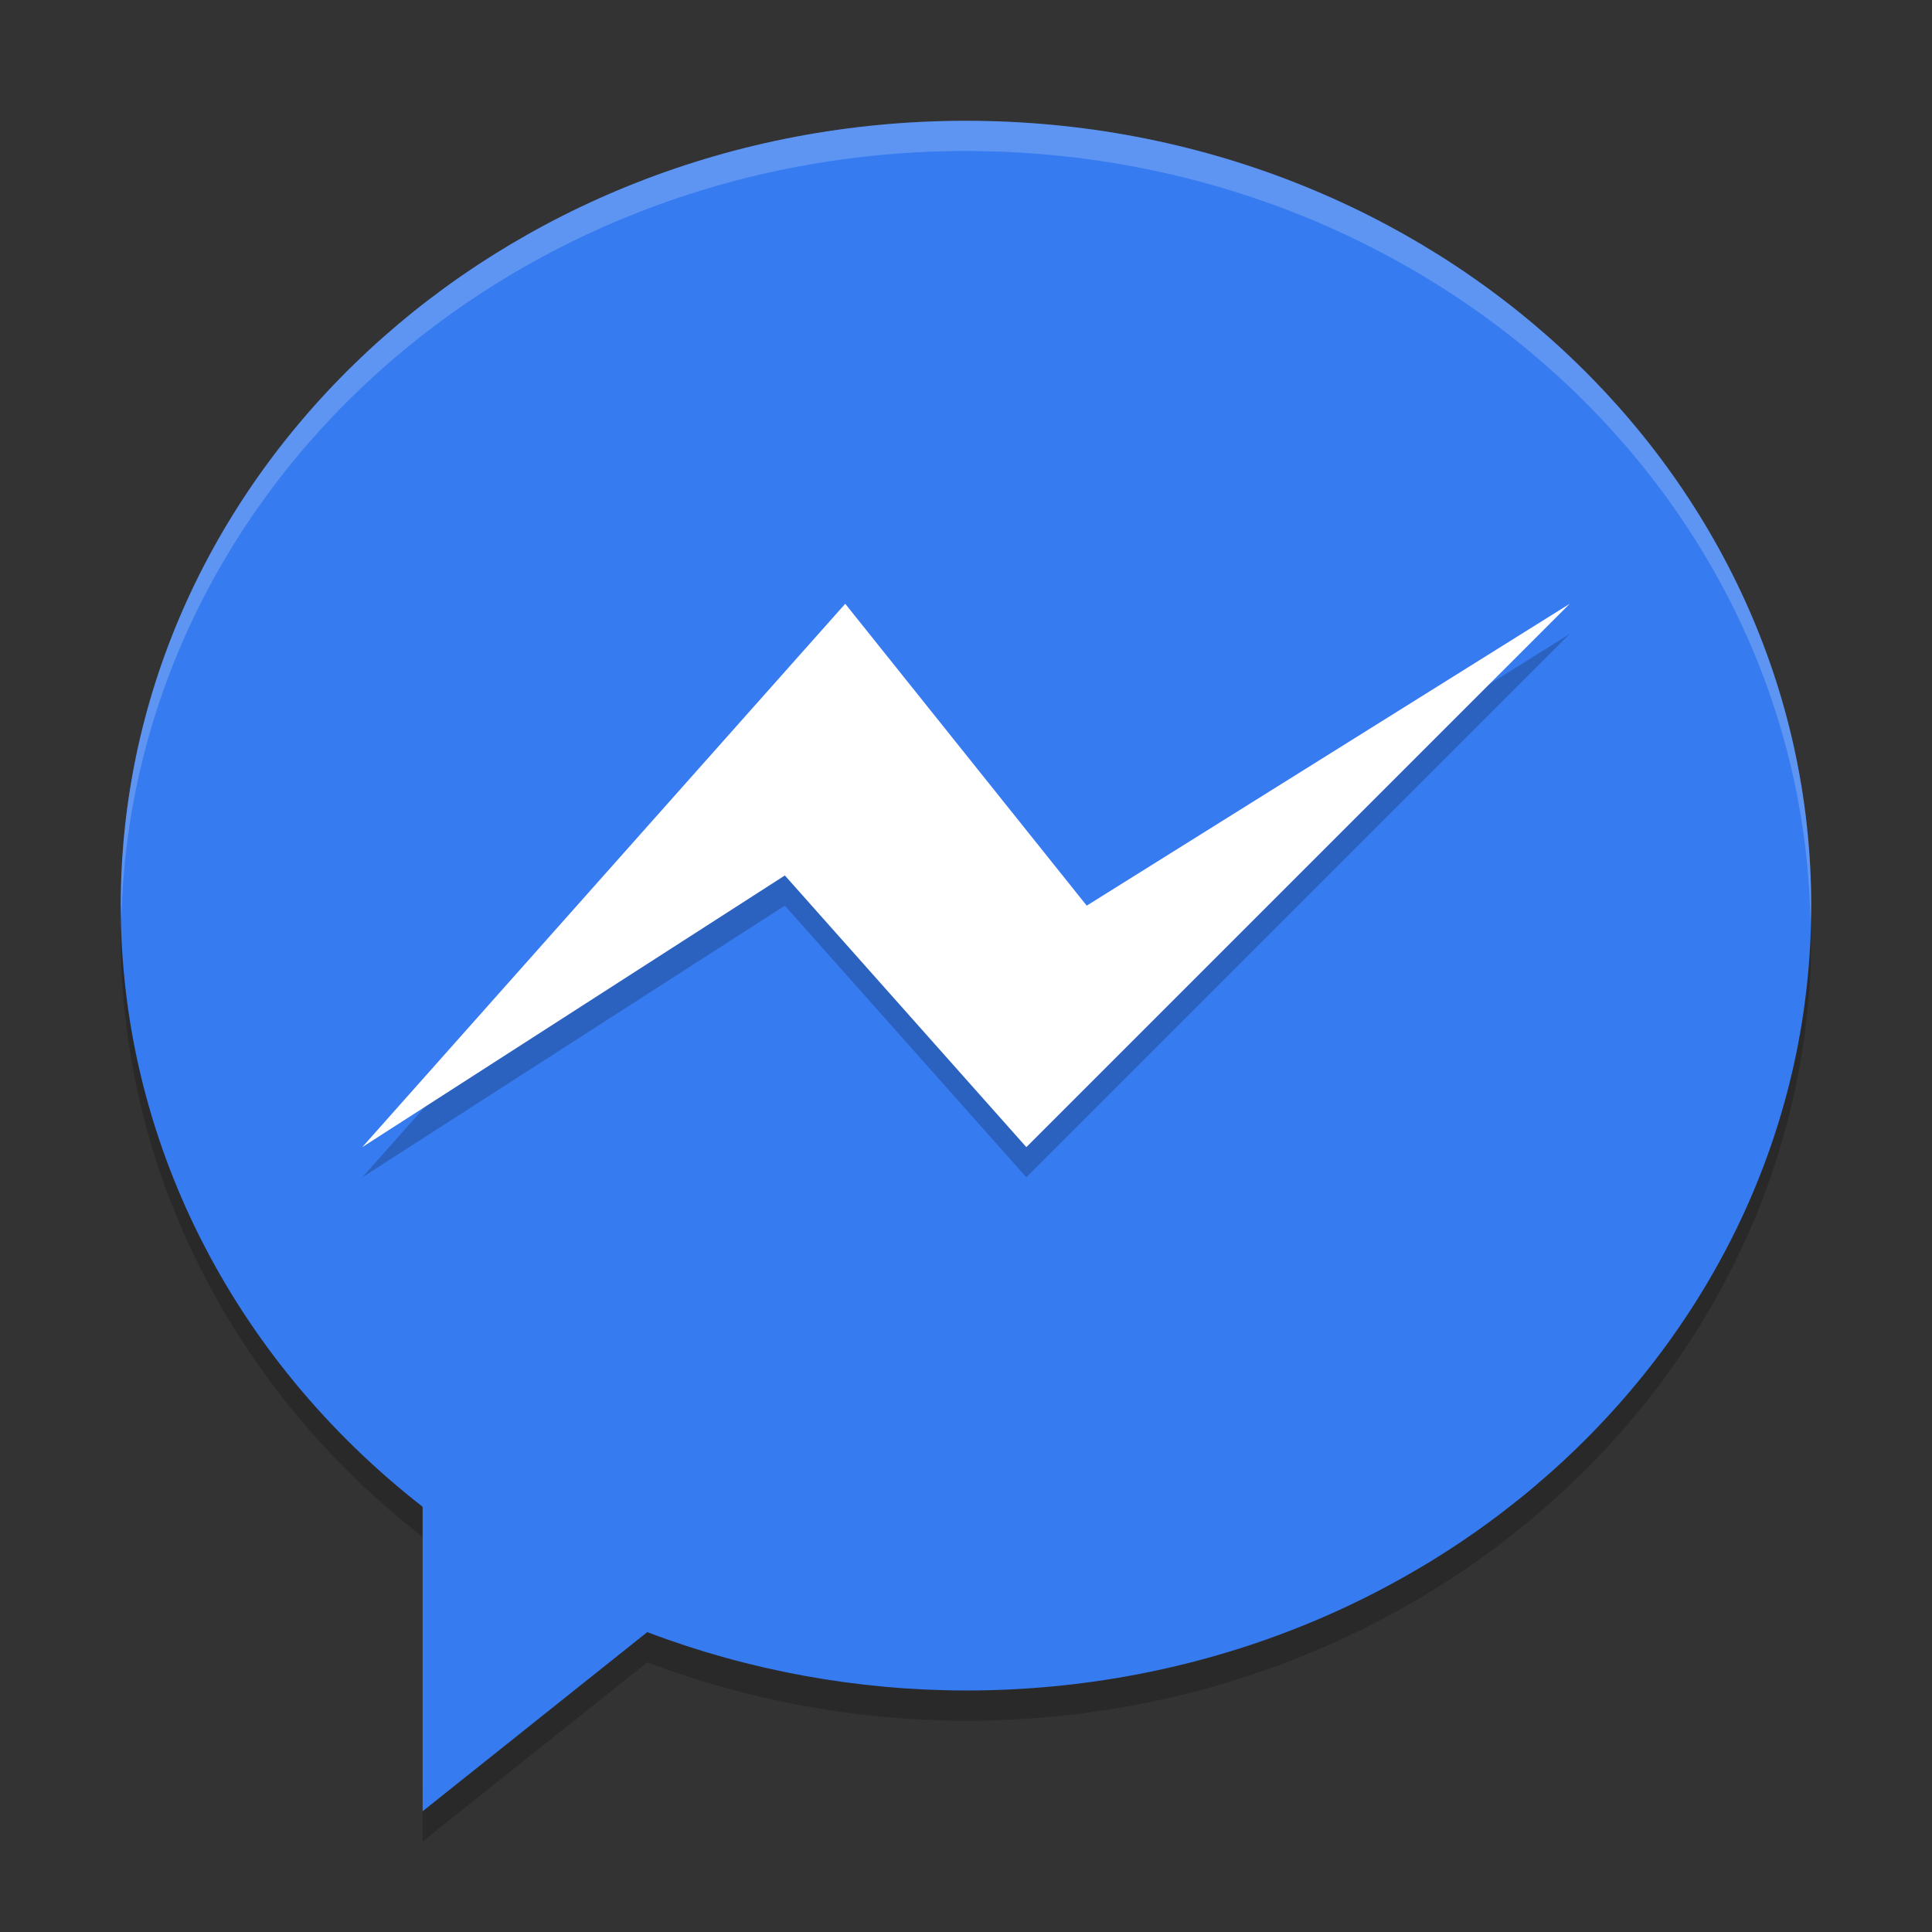 <svg xmlns="http://www.w3.org/2000/svg" xmlns:xlink="http://www.w3.org/1999/xlink" width="384pt" height="384pt" version="1.1" viewBox="0 0 384 384">
 <rect x="0" y="0" width="384" height="384" fill="#333333" stroke="none"/>
 <defs>
  <filter id="alpha" width="100%" height="100%" x="0%" y="0%" filterUnits="objectBoundingBox">
   <feColorMatrix in="SourceGraphic" type="matrix" values="0 0 0 0 1 0 0 0 0 1 0 0 0 0 1 0 0 0 1 0"/>
  </filter>
  <mask id="mask0">
   <g filter="url(#alpha)">
    <rect width="384" height="384" x="0" y="0" style="fill:rgb(0%,0%,0%);fill-opacity:0.2"/>
   </g>
  </mask>
  <clipPath id="clip1">
   <rect width="384" height="384" x="0" y="0"/>
  </clipPath>
  <g id="surface5" clip-path="url(#clip1)">
   <path style="fill:rgb(0%,0%,0%)" d="M 24.258 178.973 C 24.113 181.312 24.027 183.656 24 186.004 C 24.004 232.105 45.969 275.848 84 305.484 L 84 293.484 C 47.465 264.934 25.738 223.293 24.258 178.973 Z M 359.746 181.035 C 355.699 264.344 281.809 329.961 192.004 330 C 170.277 329.973 148.766 326.031 128.656 318.398 L 84.004 354 L 84.004 366 L 128.656 330.398 C 148.766 338.031 170.277 341.973 192.004 342 C 284.785 342 360 272.156 360 186.004 C 359.945 184.348 359.859 182.691 359.746 181.035 Z M 359.746 181.035"/>
  </g>
  <mask id="mask1">
   <g filter="url(#alpha)">
    <rect width="384" height="384" x="0" y="0" style="fill:rgb(0%,0%,0%);fill-opacity:0.2"/>
   </g>
  </mask>
  <clipPath id="clip2">
   <rect width="384" height="384" x="0" y="0"/>
  </clipPath>
  <g id="surface8" clip-path="url(#clip2)">
   <path style="fill:rgb(0%,0%,0%)" d="M 203.996 234.004 L 155.996 180.004 L 72 234.004 L 167.996 126.004 L 215.996 186.004 L 311.996 126.004 Z M 203.996 234.004"/>
  </g>
  <mask id="mask2">
   <g filter="url(#alpha)">
    <rect width="384" height="384" x="0" y="0" style="fill:rgb(0%,0%,0%);fill-opacity:0.2"/>
   </g>
  </mask>
  <clipPath id="clip3">
   <rect width="384" height="384" x="0" y="0"/>
  </clipPath>
  <g id="surface11" clip-path="url(#clip3)">
   <path style="fill:rgb(100%,100%,100%)" d="M 191.988 24.012 C 99.215 24.016 24.004 93.852 24 180 C 24.035 180.852 24.078 181.703 24.129 182.555 C 26.152 97.801 100.691 30.059 191.988 30.012 L 192 30.012 C 283.719 30.07 358.434 98.43 359.859 183.586 C 359.918 182.391 359.961 181.195 359.988 180 C 359.984 93.852 284.773 24.016 192 24.012 Z M 191.988 24.012"/>
  </g>
 </defs>
 <g>
  <use mask="url(#mask0)" xlink:href="#surface5"/>
  <path style="fill:rgb(21.176%,48.235%,94.118%)" d="M 191.996 24.008 C 99.215 24.008 24 93.848 24 180.004 C 24.004 226.105 45.969 269.848 84 299.484 L 84 360 L 128.648 324.398 C 148.758 332.031 170.273 335.973 191.996 336 C 284.777 336 359.992 266.16 359.992 180.004 C 359.992 93.848 284.777 24.008 191.996 24.008 Z M 191.996 24.008"/>
  <use mask="url(#mask1)" xlink:href="#surface8"/>
  <path style="fill:rgb(100%,100%,100%)" d="M 203.996 228.004 L 155.996 174.004 L 72 228.004 L 167.996 120.004 L 215.996 180.004 L 311.996 120.004 Z M 203.996 228.004"/>
  <use mask="url(#mask2)" xlink:href="#surface11"/>
 </g>
</svg>
